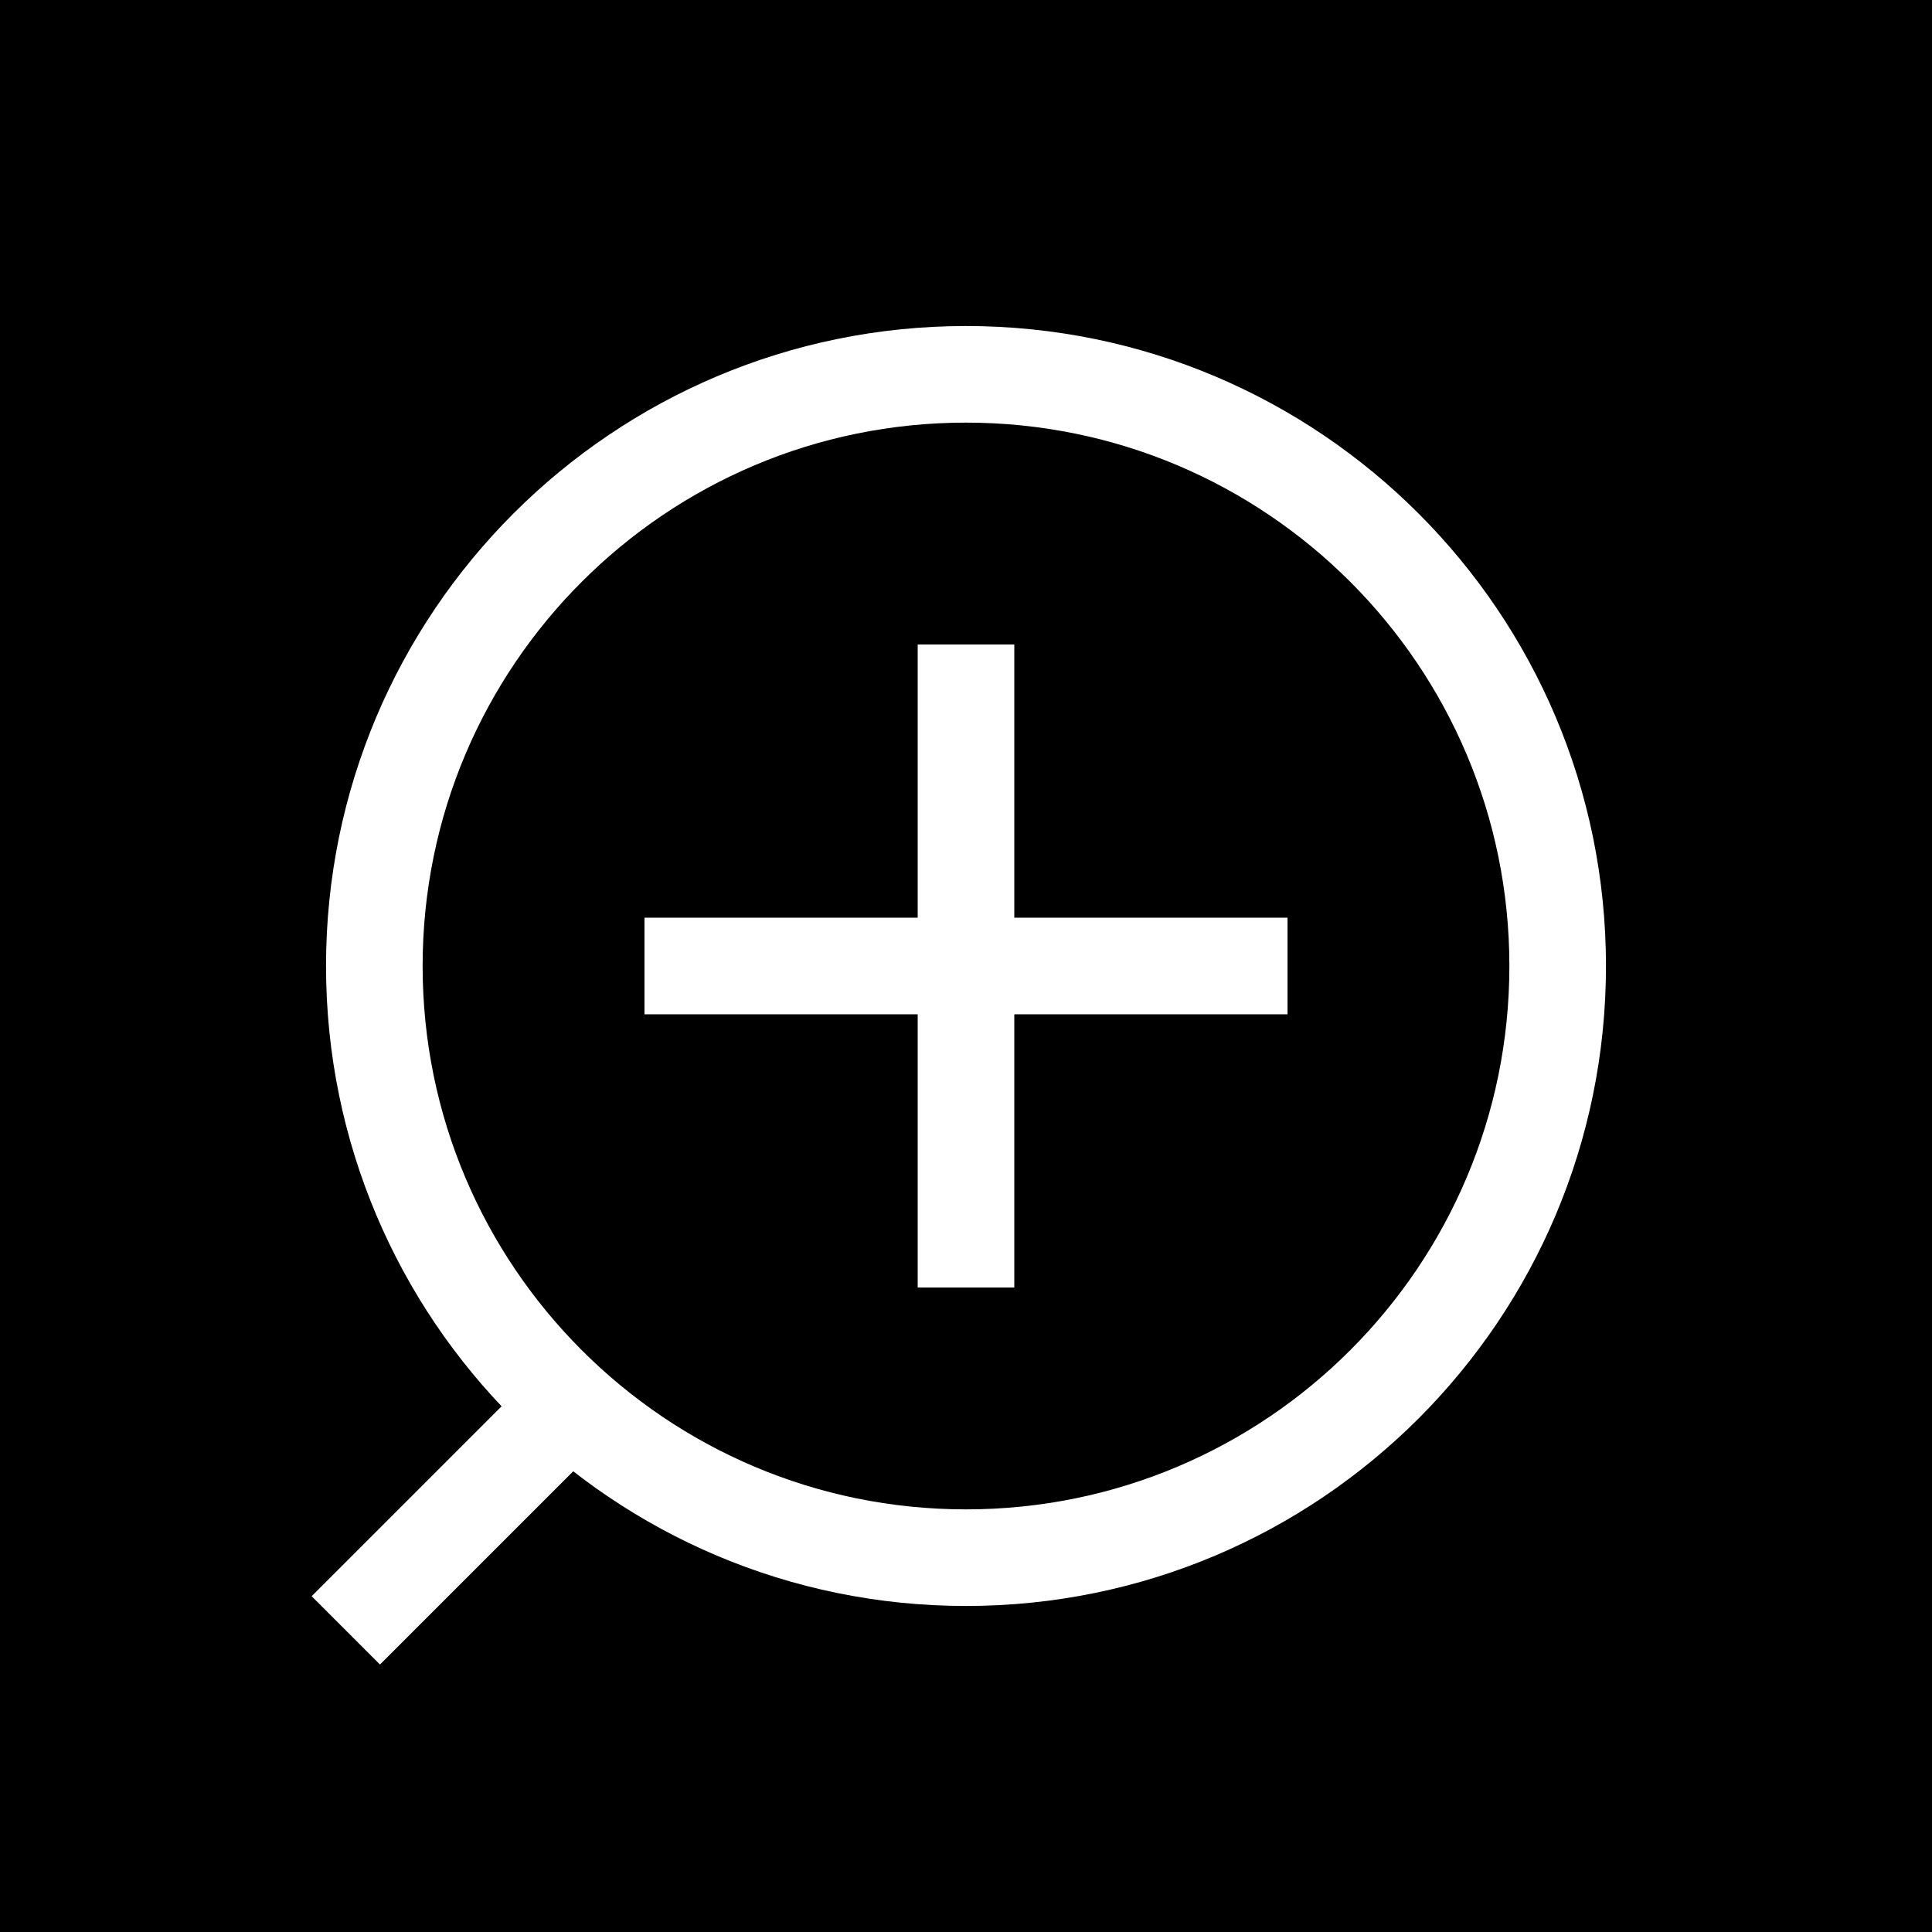 <svg width="40" height="40" viewBox="0 0 40 40" fill="none" xmlns="http://www.w3.org/2000/svg">
<rect width="40" height="40" fill="black"/>
<path d="M32.25 20C32.25 26.765 26.765 32.25 20 32.25C13.235 32.25 7.75 26.765 7.75 20C7.75 13.235 13.235 7.75 20 7.75C26.765 7.75 32.25 13.235 32.25 20Z" stroke="white" stroke-width="2"/>
<path d="M11.253 29.662L7.867 33.048" stroke="white" stroke-width="2" stroke-linecap="square"/>
<path d="M20 25.657L20 20L25.657 20" stroke="white" stroke-width="2" stroke-linecap="square"/>
<path d="M20 14.343L20 20L14.343 20" stroke="white" stroke-width="2" stroke-linecap="square"/>
</svg>
